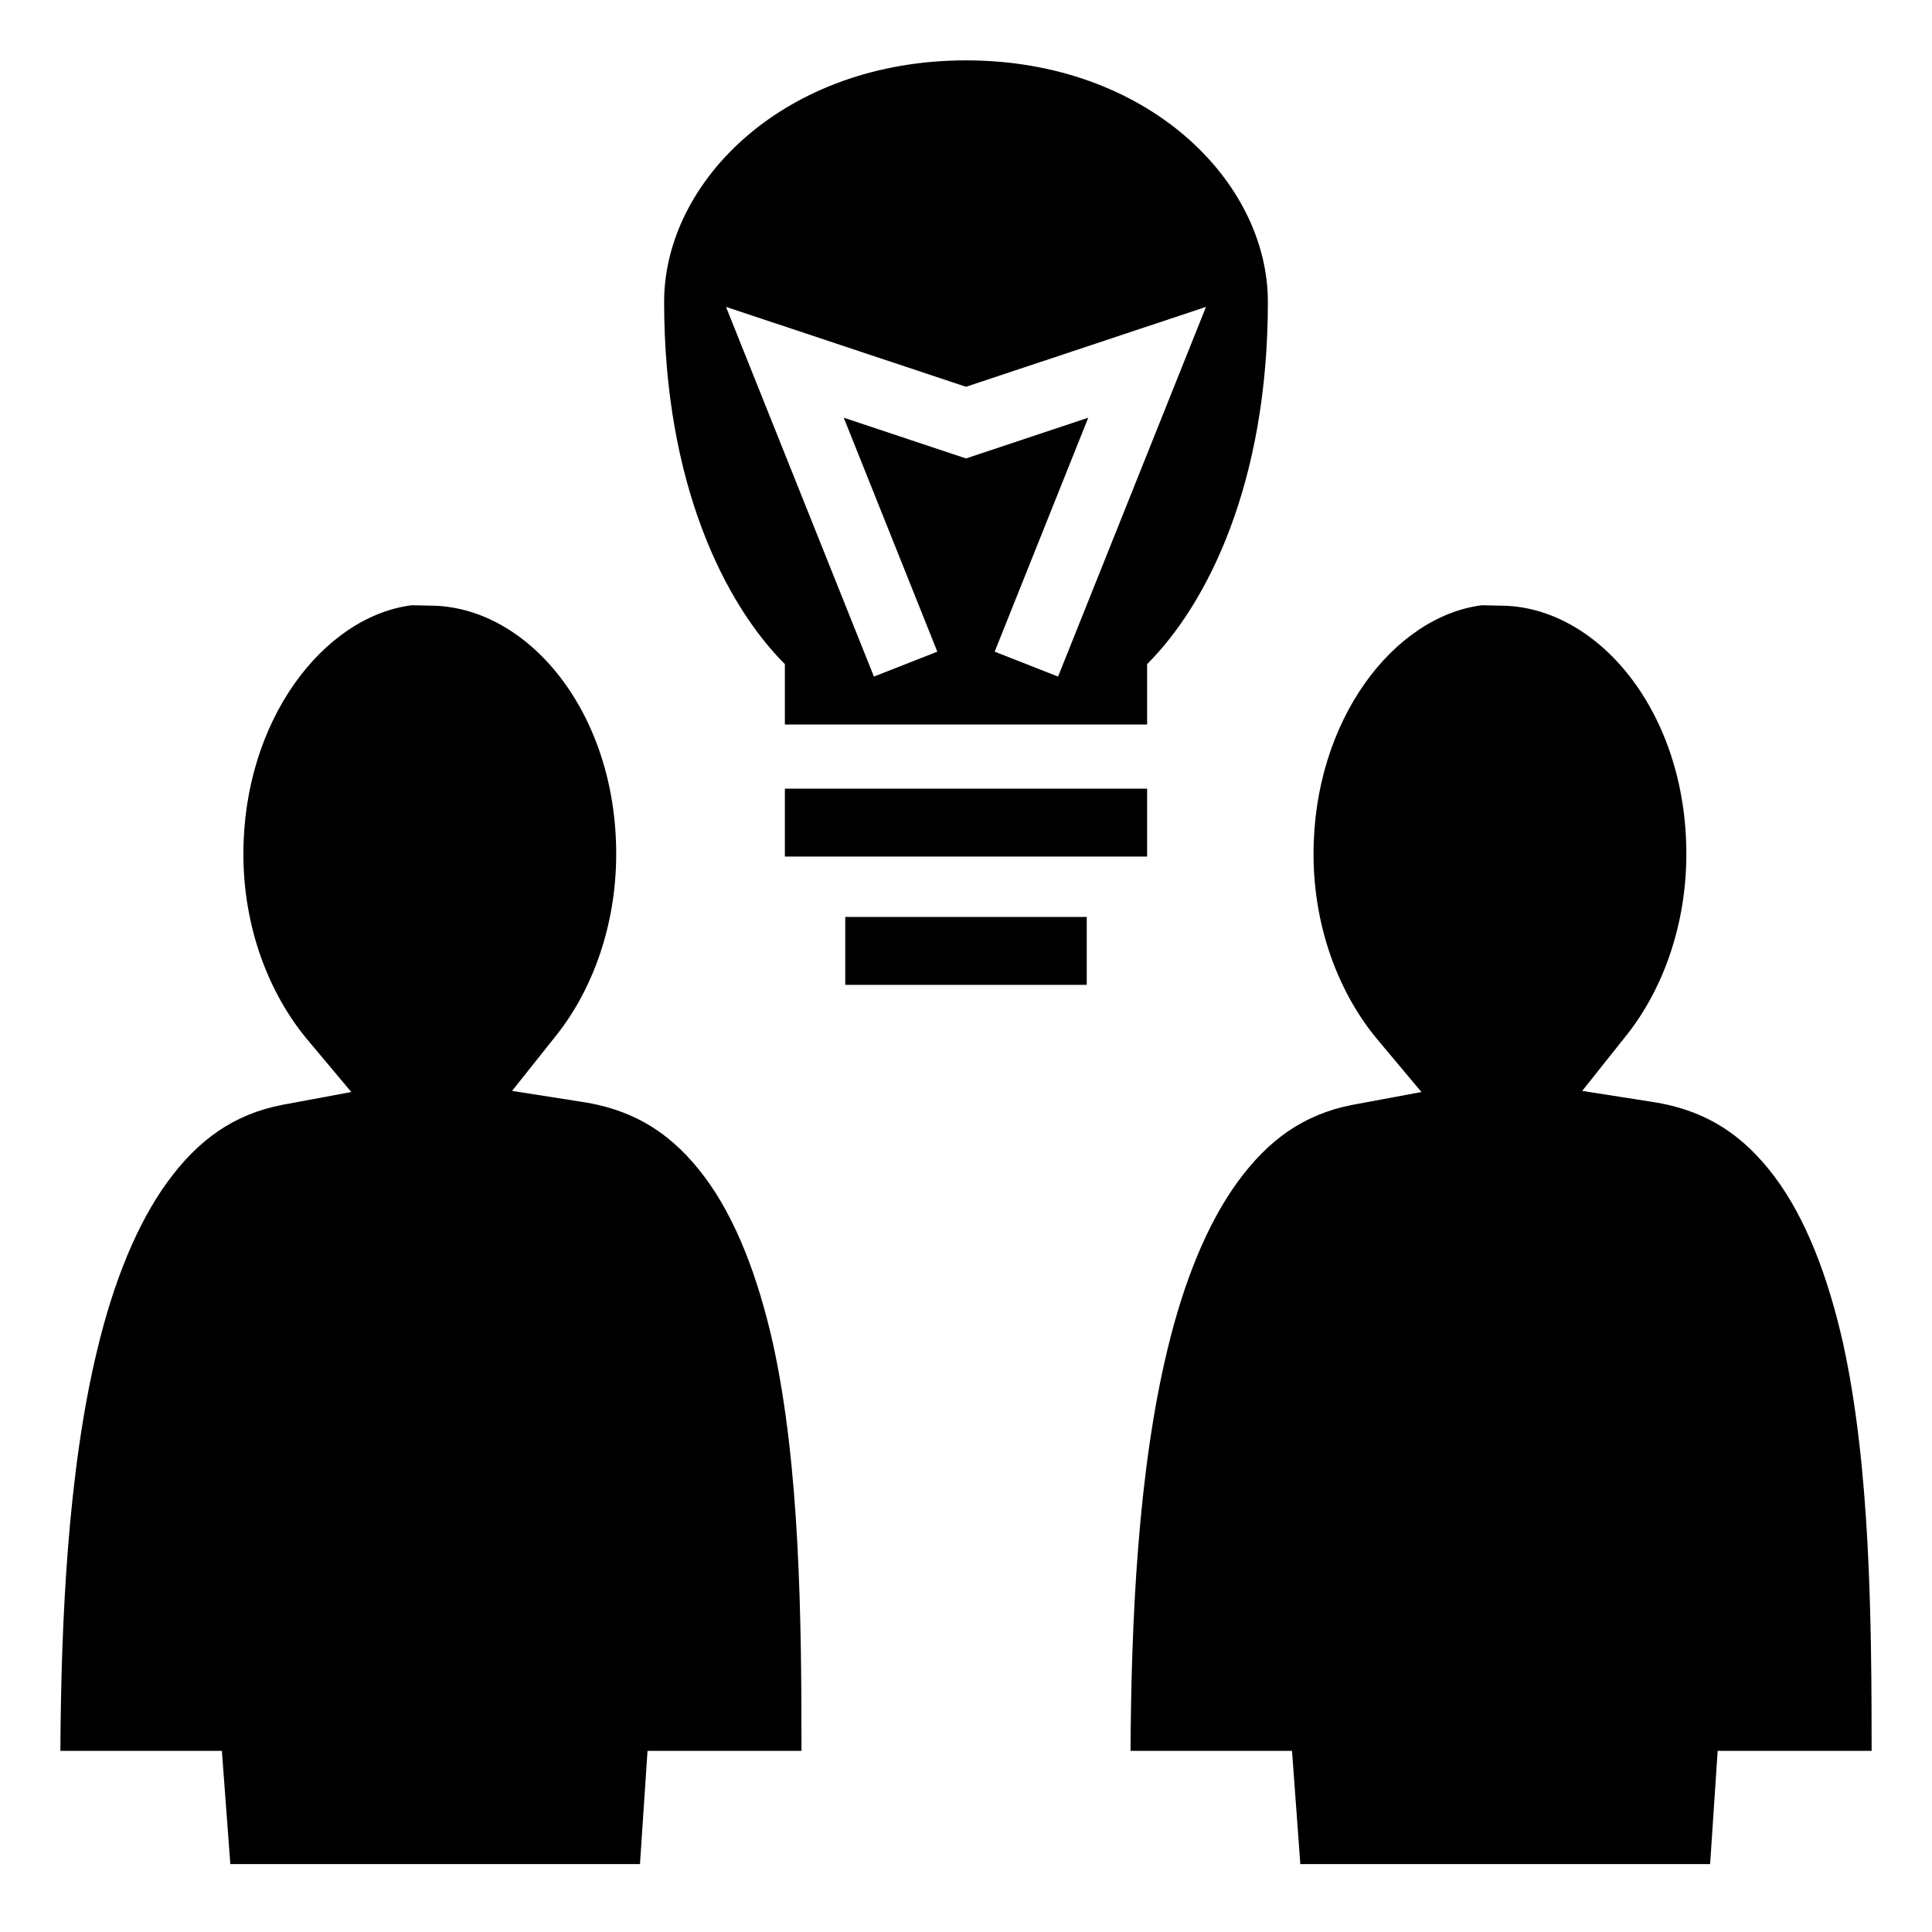 <svg width="512" height="512" viewBox="0 0 512 512" xmlns="http://www.w3.org/2000/svg"><path fill="currentColor" d="M256 16c-48 0-80 32-80 64c0 48 16 80 32 96v16h96v-16c16-16 32-48 32-96c0-32-32-64-80-64m-63.6 65.33L256 102.5l63.6-21.17l-39.2 97.97l-16.8-6.6l24.8-62l-32.4 10.8l-32.4-10.8l24.8 62l-16.8 6.6zm-83.3 79.07c-23.4 3-44.6 30.5-44.6 65.9c0 19.6 6.8 36.9 16.7 48.9l11.9 14.2l-18.3 3.4c-12.9 2.5-22.3 9.3-30.4 20.4s-14.3 26.5-18.6 44.4C18 389.8 16.2 429.2 16 464h42.8l2.24 30H169.6l2-30h40.8c0-35.2-.4-75.1-7.5-107.7c-4-17.9-9.9-33.3-18.1-44.3s-18.1-17.8-32.6-20l-18.5-2.9l11.7-14.7c9.5-11.9 15.9-29 15.9-48.1c0-37.8-23.6-65.8-49.4-65.8zm283.6 0c-23.4 3-44.6 30.5-44.6 65.9c0 19.6 6.8 36.9 16.7 48.9l11.9 14.2l-18.3 3.4c-12.9 2.5-22.3 9.3-30.4 20.4s-14.3 26.5-18.6 44.4c-7.8 32.2-9.6 71.6-9.8 106.4h42.8l2.2 30h108.6l2-30H496c0-35.2-.4-75.1-7.5-107.7c-4-17.9-9.9-33.3-18.1-44.3s-18.1-17.8-32.6-20l-18.5-2.9l11.7-14.7c9.5-11.9 15.9-29 15.9-48.1c0-37.8-23.6-65.8-49.4-65.8zM208 209v18h96v-18zm16 34v18h64v-18z"/></svg>
